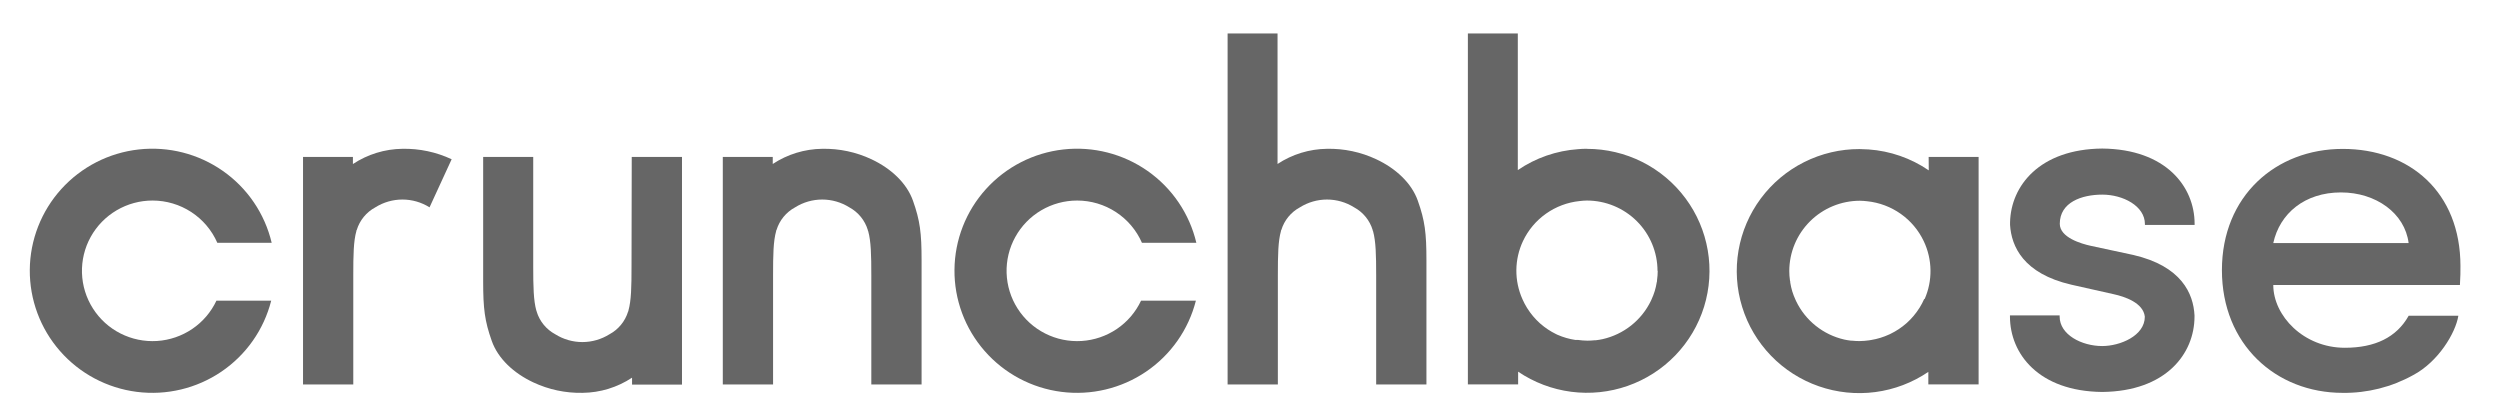 <svg width="167" height="28" viewBox="0 0 167 28" fill="none" xmlns="http://www.w3.org/2000/svg">
<path d="M156.493 9.947C152.023 9.947 148.424 13.092 148.424 18.046C148.424 23 152.02 26.243 156.493 26.243C158.138 26.264 159.76 25.856 161.197 25.058C162.874 24.174 164.036 22.239 164.218 21.093H160.899C160.092 22.532 158.657 23.231 156.633 23.231C153.879 23.231 151.855 21.093 151.855 19.038H164.323C164.358 18.5 164.358 18.133 164.358 17.766C164.355 12.829 160.962 9.947 156.493 9.947ZM151.855 16.236C152.287 14.255 153.96 12.854 156.374 12.854C158.724 12.854 160.647 14.252 160.896 16.236H151.855Z" fill="#666666"/>
<path d="M10.191 13.396C11.11 13.396 12.008 13.664 12.777 14.165C13.545 14.666 14.15 15.38 14.517 16.219H18.148C17.689 14.278 16.532 12.571 14.895 11.423C13.258 10.274 11.256 9.762 9.266 9.984C7.276 10.206 5.437 11.147 4.096 12.628C2.756 14.109 2.006 16.028 1.99 18.022C1.974 20.016 2.692 21.947 4.008 23.449C5.324 24.952 7.148 25.922 9.134 26.176C11.12 26.43 13.13 25.951 14.786 24.829C16.441 23.707 17.626 22.02 18.116 20.086H14.457C14.098 20.848 13.541 21.5 12.842 21.973C12.144 22.446 11.331 22.724 10.488 22.778C9.645 22.831 8.803 22.658 8.05 22.276C7.297 21.895 6.661 21.319 6.209 20.608C5.756 19.898 5.503 19.08 5.476 18.239C5.45 17.398 5.65 16.566 6.057 15.829C6.464 15.091 7.063 14.477 7.79 14.049C8.517 13.621 9.347 13.395 10.191 13.396V13.396Z" fill="#666666"/>
<path d="M23.575 10.957V10.482H20.242V25.684H23.599V18.388C23.599 17.022 23.617 16.11 23.806 15.436C23.806 15.412 23.806 15.387 23.831 15.363C24.029 14.715 24.475 14.172 25.073 13.85C25.615 13.51 26.242 13.329 26.883 13.329C27.524 13.329 28.151 13.51 28.693 13.85L30.17 10.639C29.142 10.156 28.016 9.917 26.88 9.94C25.703 9.955 24.555 10.308 23.575 10.957V10.957Z" fill="#666666"/>
<path d="M42.186 17.791C42.186 19.157 42.169 20.069 41.979 20.743C41.979 20.768 41.979 20.792 41.955 20.817C41.757 21.464 41.31 22.008 40.713 22.329C40.17 22.669 39.543 22.85 38.902 22.85C38.262 22.85 37.634 22.669 37.092 22.329C36.494 22.008 36.048 21.464 35.85 20.817C35.85 20.792 35.85 20.768 35.826 20.743C35.64 20.065 35.619 19.157 35.619 17.791V10.482H32.275V18.783C32.275 20.617 32.377 21.442 32.851 22.777C33.268 23.954 34.314 24.929 35.626 25.544C36.654 26.026 37.78 26.265 38.916 26.242C40.093 26.229 41.24 25.877 42.221 25.229V25.691H45.557V10.482H42.2L42.186 17.791Z" fill="#666666"/>
<path d="M58.215 10.639C57.187 10.156 56.06 9.917 54.924 9.94C53.748 9.954 52.6 10.306 51.62 10.953V10.482H48.283V25.684H51.641V18.388C51.641 17.022 51.658 16.11 51.847 15.436C51.847 15.412 51.847 15.387 51.872 15.363C52.07 14.715 52.516 14.172 53.114 13.85C53.656 13.51 54.284 13.329 54.924 13.329C55.565 13.329 56.192 13.51 56.734 13.85C57.333 14.175 57.778 14.722 57.973 15.373C57.973 15.398 57.973 15.422 57.997 15.447C58.183 16.124 58.204 17.033 58.204 18.399V25.684H61.562V17.4C61.562 15.565 61.46 14.741 60.986 13.406C60.569 12.229 59.523 11.254 58.215 10.639Z" fill="#666666"/>
<path d="M71.956 13.396C72.875 13.396 73.773 13.664 74.542 14.165C75.31 14.666 75.915 15.38 76.282 16.219H79.916C79.457 14.278 78.3 12.571 76.664 11.423C75.027 10.274 73.024 9.762 71.035 9.984C69.045 10.206 67.206 11.147 65.865 12.628C64.524 14.109 63.775 16.028 63.759 18.022C63.742 20.016 64.46 21.947 65.777 23.449C67.093 24.952 68.916 25.922 70.902 26.176C72.888 26.43 74.899 25.951 76.554 24.829C78.209 23.707 79.394 22.02 79.885 20.086H76.222C75.863 20.848 75.306 21.5 74.608 21.973C73.909 22.446 73.096 22.724 72.253 22.778C71.41 22.831 70.568 22.658 69.815 22.276C69.062 21.895 68.427 21.319 67.974 20.608C67.521 19.898 67.268 19.08 67.241 18.239C67.215 17.398 67.415 16.566 67.823 15.829C68.23 15.091 68.828 14.477 69.555 14.049C70.282 13.621 71.112 13.395 71.956 13.396V13.396Z" fill="#666666"/>
<path d="M91.935 10.639C90.907 10.156 89.781 9.917 88.645 9.94C87.468 9.954 86.321 10.306 85.34 10.953V2.236H82.004V25.684H85.361V18.388C85.361 17.022 85.379 16.11 85.568 15.436C85.568 15.412 85.568 15.387 85.593 15.363C85.79 14.715 86.237 14.171 86.834 13.85C87.376 13.51 88.004 13.329 88.645 13.329C89.285 13.329 89.913 13.51 90.455 13.85C91.055 14.174 91.501 14.722 91.697 15.373C91.697 15.398 91.697 15.422 91.721 15.447C91.907 16.124 91.928 17.033 91.928 18.399V25.684H95.286V17.399C95.286 15.565 95.184 14.741 94.71 13.406C94.293 12.229 93.247 11.254 91.935 10.639Z" fill="#666666"/>
<path d="M106.017 9.94C105.814 9.94 105.614 9.94 105.414 9.965C103.972 10.065 102.582 10.547 101.39 11.362V2.236H98.054V25.68H101.411V24.828C102.47 25.545 103.683 26.005 104.952 26.17C106.222 26.336 107.513 26.202 108.721 25.78C109.93 25.358 111.022 24.659 111.909 23.74C112.797 22.821 113.456 21.707 113.833 20.488C114.209 19.269 114.293 17.979 114.078 16.722C113.863 15.465 113.354 14.275 112.593 13.25C111.832 12.224 110.84 11.39 109.697 10.816C108.554 10.242 107.291 9.943 106.01 9.944L106.017 9.94ZM110.736 18.091C110.735 18.301 110.719 18.509 110.69 18.717C110.69 18.766 110.69 18.815 110.669 18.863C110.638 19.057 110.595 19.248 110.539 19.436C110.477 19.638 110.401 19.835 110.311 20.027L110.28 20.097C109.97 20.737 109.519 21.3 108.961 21.743C108.403 22.185 107.752 22.497 107.056 22.654C106.912 22.686 106.761 22.71 106.61 22.728H106.547C106.378 22.746 106.208 22.756 106.038 22.756V22.756C105.826 22.754 105.614 22.737 105.403 22.707L105.245 22.71C104.828 22.649 104.421 22.531 104.035 22.361L103.947 22.319C103.567 22.134 103.213 21.899 102.895 21.62L102.86 21.589C102.537 21.298 102.256 20.964 102.025 20.596L102.004 20.565C101.889 20.379 101.787 20.185 101.699 19.985C101.425 19.373 101.287 18.709 101.293 18.038C101.3 17.368 101.451 16.707 101.737 16.1V16.1C102.083 15.369 102.613 14.739 103.275 14.272C103.937 13.804 104.709 13.514 105.516 13.431C105.677 13.41 105.84 13.399 106.003 13.396V13.396C107.254 13.396 108.454 13.892 109.339 14.773C110.223 15.654 110.721 16.849 110.722 18.095L110.736 18.091Z" fill="#666666"/>
<path d="M140.433 9.923C136.24 9.961 134.325 12.417 134.272 14.852V14.936V15.024C134.36 16.453 135.153 18.276 138.366 19.017L141.197 19.653C141.931 19.814 143.172 20.223 143.274 21.155C143.274 22.434 141.618 23.116 140.429 23.116C139.061 23.116 137.584 22.361 137.584 21.145V21.068H134.265V21.145C134.265 23.622 136.17 26.141 140.429 26.183C144.688 26.141 146.593 23.626 146.593 21.145V21.068C146.519 19.622 145.737 17.777 142.495 17.029L139.664 16.421C139.04 16.285 137.594 15.869 137.594 14.95C137.594 13.511 139.061 13.001 140.436 13.001C141.811 13.001 143.281 13.755 143.281 14.971V15.024H146.6V14.947C146.6 12.484 144.695 9.965 140.433 9.923Z" fill="#666666"/>
<path d="M128.841 11.38C127.649 10.565 126.26 10.082 124.818 9.982C124.618 9.982 124.418 9.958 124.214 9.958C122.932 9.955 121.668 10.253 120.522 10.827C119.377 11.4 118.383 12.234 117.62 13.261C116.858 14.287 116.348 15.477 116.132 16.736C115.916 17.994 116 19.286 116.377 20.506C116.754 21.727 117.414 22.842 118.303 23.762C119.192 24.681 120.286 25.381 121.496 25.802C122.706 26.224 123.999 26.357 125.27 26.19C126.541 26.023 127.754 25.561 128.813 24.841V25.68H132.171V10.482H128.834L128.841 11.38ZM128.54 19.964C128.452 20.164 128.35 20.358 128.235 20.544L128.214 20.576C127.982 20.943 127.701 21.277 127.379 21.568L127.343 21.599C127.026 21.878 126.672 22.113 126.291 22.298L126.203 22.34C125.821 22.517 125.416 22.642 125 22.71L124.849 22.735C124.639 22.765 124.427 22.782 124.214 22.784V22.784C124.044 22.784 123.874 22.774 123.706 22.756H123.642C123.492 22.738 123.344 22.714 123.197 22.682C122.501 22.523 121.851 22.209 121.294 21.765C120.736 21.32 120.287 20.756 119.98 20.114L119.948 20.044C119.859 19.853 119.783 19.656 119.72 19.454V19.454C119.665 19.266 119.622 19.075 119.59 18.881C119.59 18.832 119.59 18.783 119.569 18.734C119.54 18.527 119.525 18.318 119.524 18.109V18.109C119.525 16.863 120.022 15.668 120.907 14.787C121.791 13.906 122.991 13.411 124.242 13.41C124.405 13.413 124.568 13.424 124.73 13.444C125.537 13.528 126.309 13.818 126.971 14.286C127.632 14.753 128.162 15.383 128.508 16.114V16.114C128.794 16.717 128.947 17.375 128.957 18.042C128.967 18.709 128.833 19.37 128.564 19.982L128.54 19.964Z" fill="#666666"/>
</svg>
